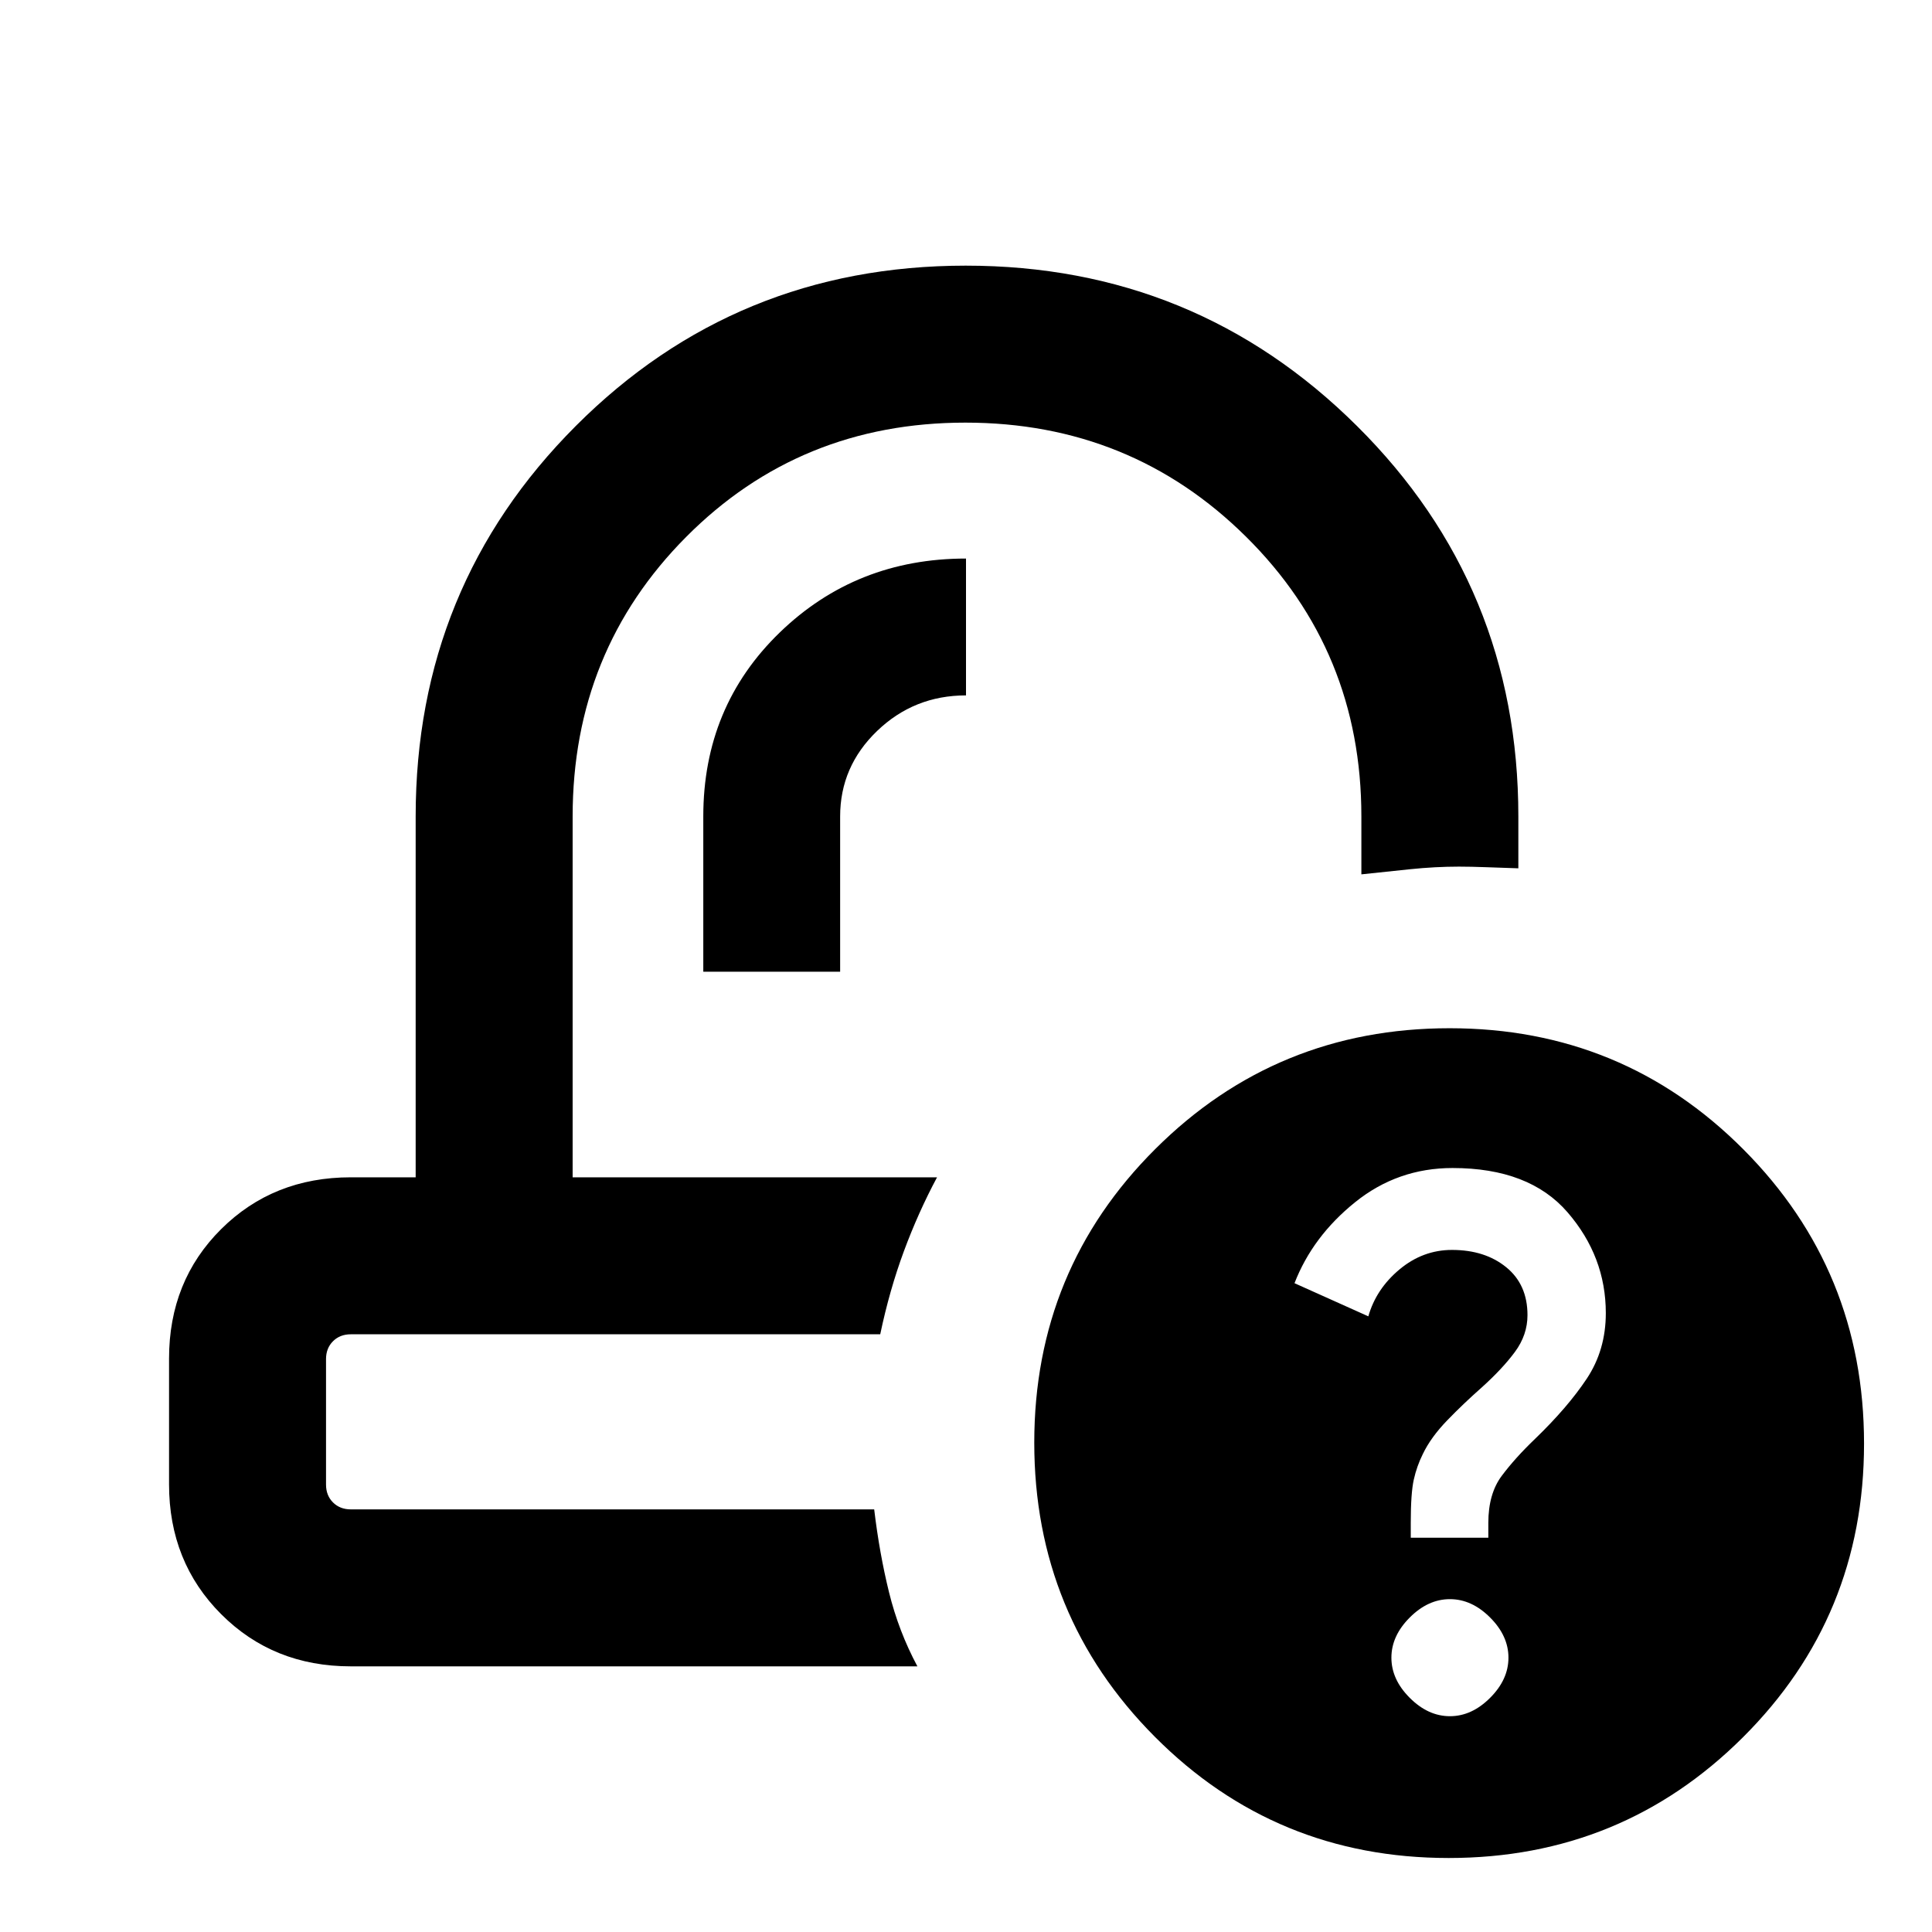 <svg xmlns="http://www.w3.org/2000/svg" height="20" viewBox="0 -960 960 960" width="20"><path d="M465.61-375Zm-28.23 78Zm-87.92-180.15h68v-77.16q0-24.81 18.37-42.48 18.37-17.67 44.17-17.67v-68q-54.61 0-92.58 36.77-37.96 36.77-37.96 91.38v77.16ZM174.31-132q-38.53 0-64.42-25.93Q84-183.85 84-222.43v-62.51q0-38.58 25.89-64.32Q135.78-375 174.31-375h32.23v-179.31q0-114.36 79.56-194.02Q365.65-828 479.87-828q114.21 0 194.4 79.67 80.19 79.66 80.19 194.02v25.77q-7.5-.23-15.62-.54-8.13-.3-13.88-.3-11.75 0-24.37 1.3-12.63 1.31-24.13 2.54v-28.77q0-82.22-57.26-138.95Q561.94-750 479.7-750q-82.24 0-138.7 56.74-56.46 56.73-56.46 138.95V-375h181.07q-9.3 17.38-16.46 36.69Q442-319 437.38-297H174.31q-5.39 0-8.85 3.46t-3.46 8.85v62.38q0 5.39 3.46 8.85t8.85 3.46h260.07q2.62 21.93 7.39 41.27 4.77 19.34 14.08 36.73H174.31Zm545.54 95.23q-86.01 0-145.97-60.19-59.96-60.18-59.96-146.19 0-86.01 60.19-145.97 60.18-59.96 146.19-59.96 86.01 0 145.97 60.19 59.96 60.18 59.96 146.19 0 86.01-60.19 145.97-60.18 59.96-146.19 59.96Zm.61-70.46q10.85 0 19.96-9.12 9.12-9.11 9.12-19.96 0-10.84-9.12-19.96-9.11-9.12-19.96-9.12-10.85 0-19.96 9.12-9.12 9.12-9.12 19.96 0 10.85 9.12 19.96 9.11 9.12 19.96 9.12ZM701-195.92h38.54v-7.32q0-14.53 6.69-23.45 6.69-8.93 16.51-18.33 16.18-15.6 25.68-29.87 9.5-14.26 9.5-32.64 0-28.09-19.02-50.09-19.01-22-57.14-22-27.31 0-48.42 17-21.11 17-30.11 40.23l36.69 16.47q3.86-13.6 15.47-23.3 11.62-9.7 26.07-9.7 16.41 0 26.97 8.6 10.57 8.6 10.57 23.8 0 9.82-6.23 18.26-6.23 8.44-16.69 17.84-8.85 7.8-16.97 16.19-8.11 8.38-12.11 16.72-3 6.02-4.5 12.73-1.5 6.7-1.5 21.33v7.53Z"/></svg>